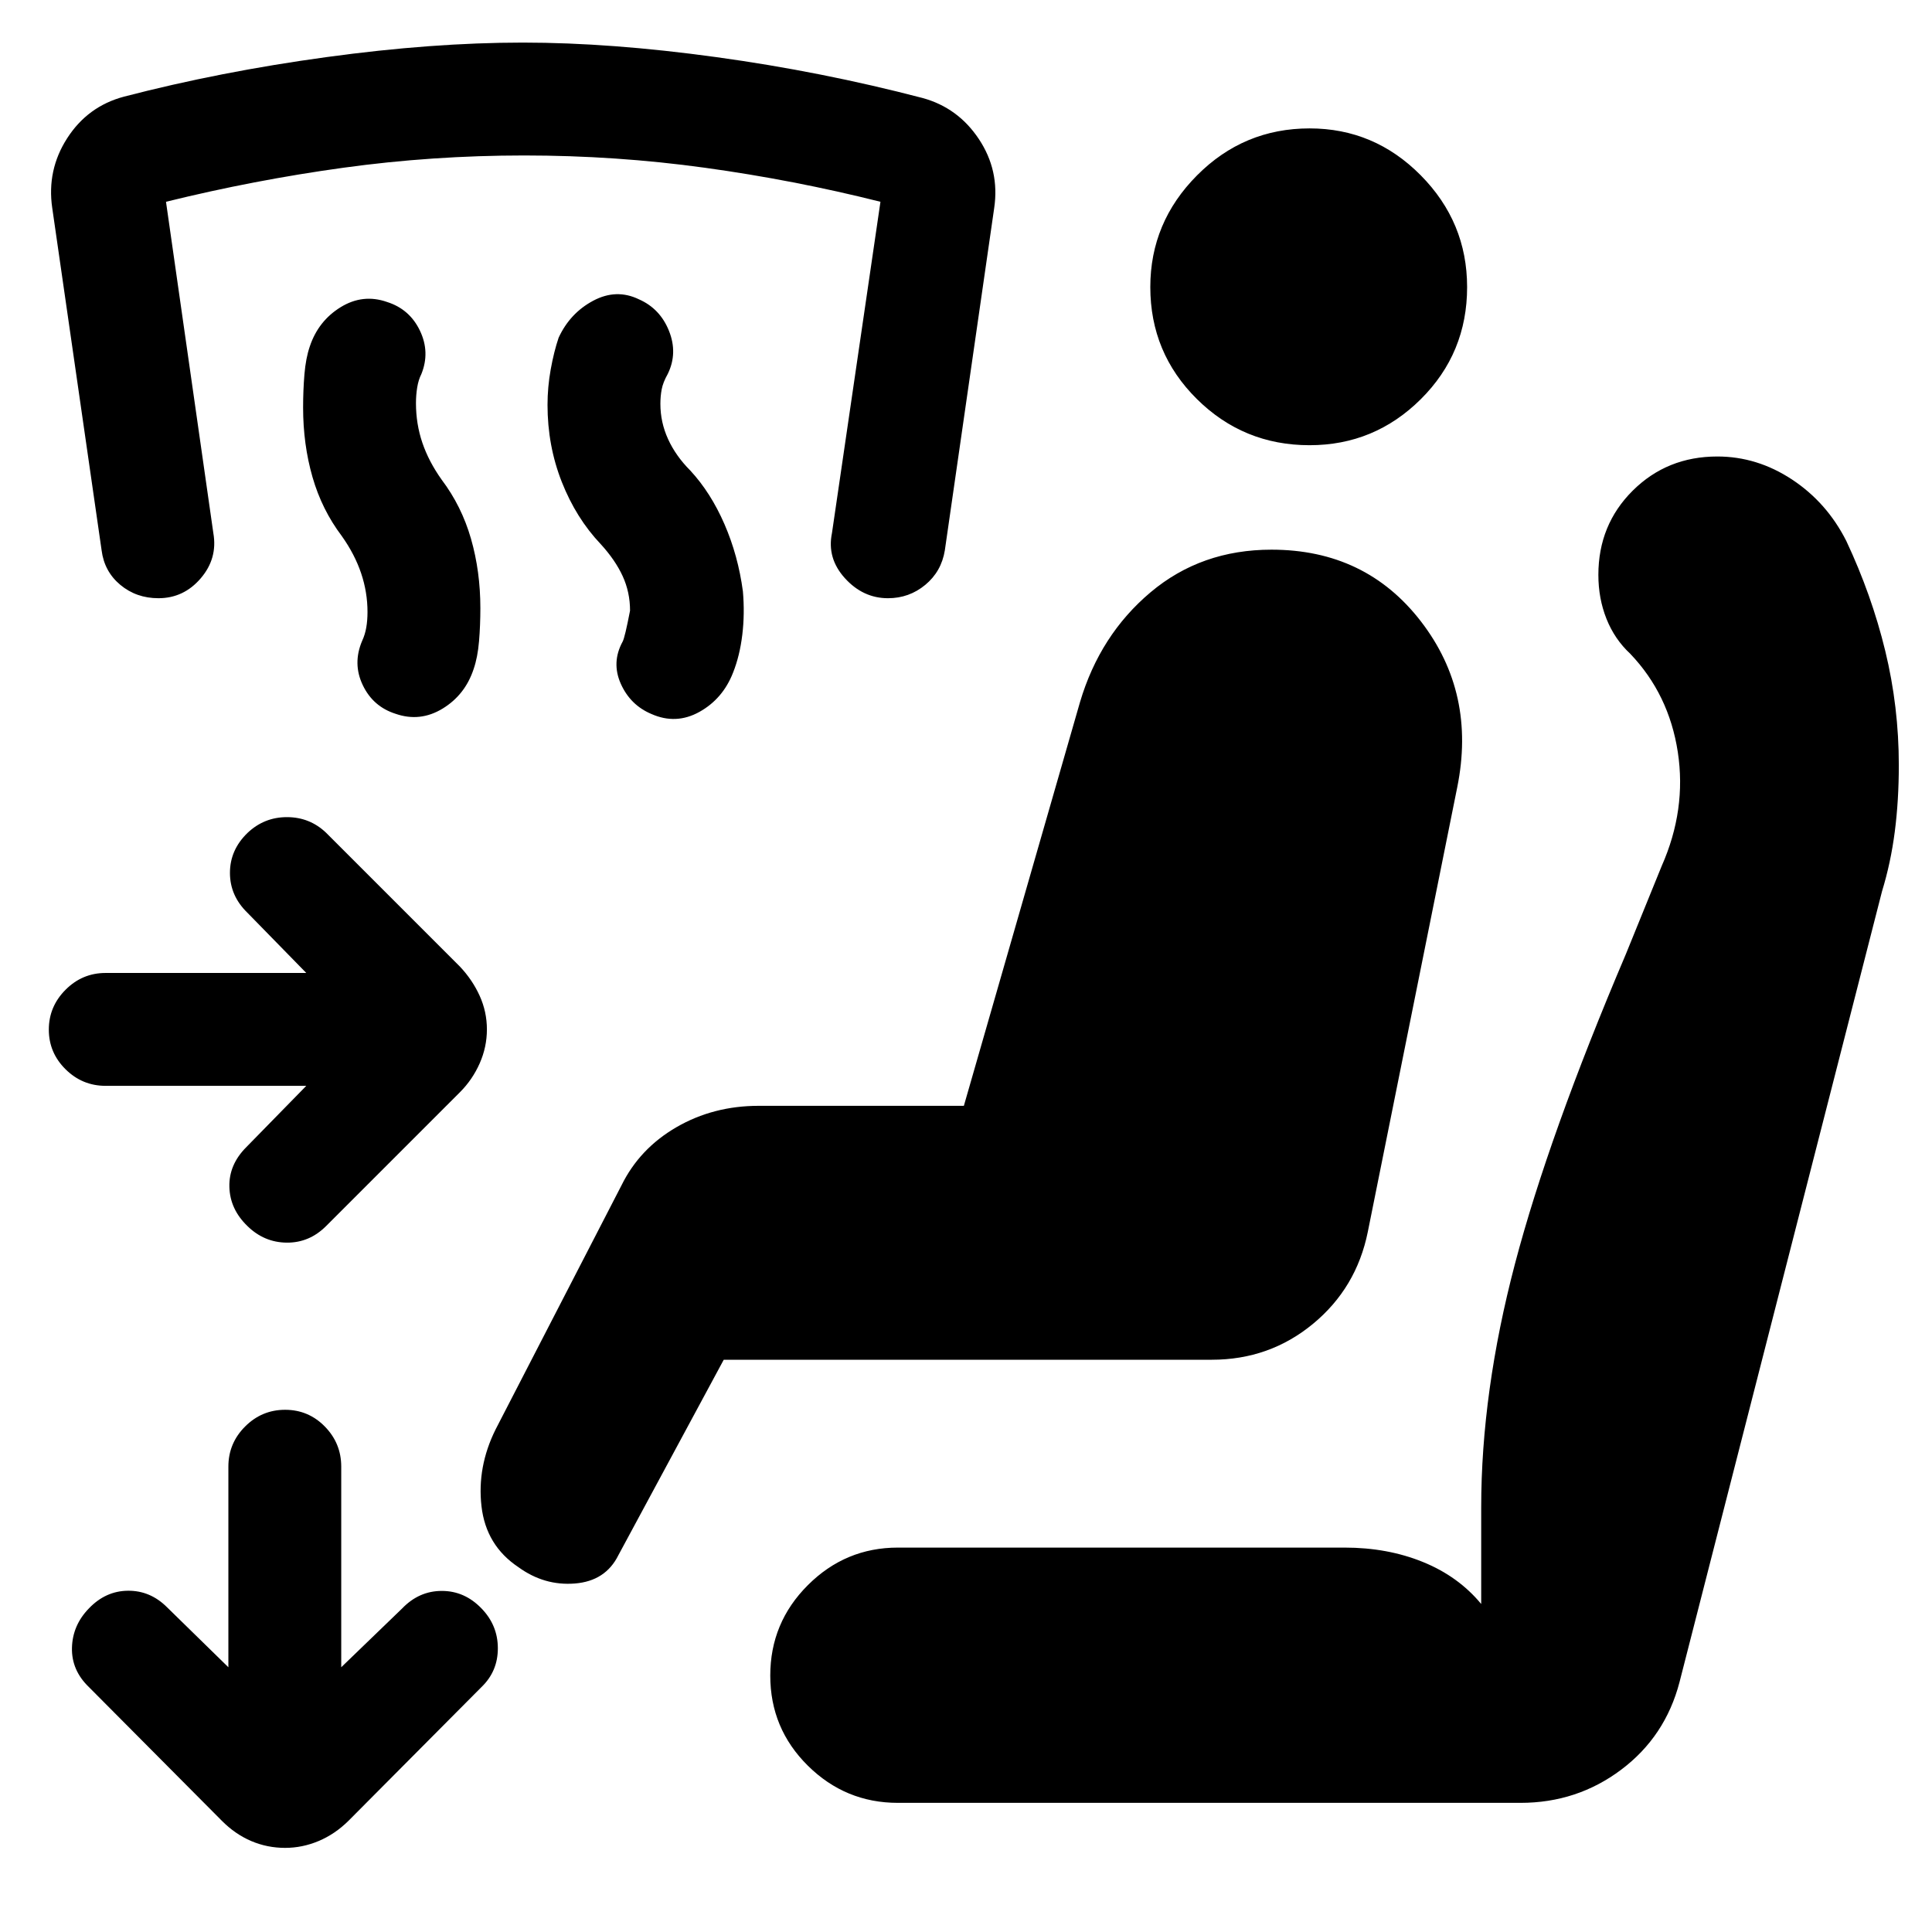 <svg xmlns="http://www.w3.org/2000/svg" height="40" viewBox="0 -960 960 960" width="40"><path d="M152.19-420.45h-99.7q-11.6 0-19.91-8.23-8.32-8.23-8.32-19.7 0-11.48 8.32-19.82 8.31-8.34 19.91-8.34h99.7l-29.23-29.9q-8.7-8.43-8.7-19.83 0-11.4 8.7-19.83 8.28-7.87 19.61-7.87t19.46 7.75l66.48 66.48q6.27 6.65 9.85 14.58t3.58 16.67q0 8.74-3.58 16.85-3.58 8.12-9.85 14.39l-66.48 66.48q-8.32 8.32-19.54 8.23-11.22-.1-19.53-8.23-8.7-8.39-8.98-19.46-.29-11.06 8.41-19.76l29.8-30.46ZM141.71-41.8q-8.93 0-16.89-3.4-7.97-3.41-14.55-10.03l-66.1-66.48q-8.69-8.37-8.41-19.54.28-11.16 8.41-19.53 8.32-8.7 19.42-8.79 11.1-.1 19.42 8.22l30.47 29.8v-99.7q0-11.6 8.3-19.91 8.31-8.32 19.89-8.32 11.59 0 19.74 8.32 8.15 8.31 8.15 19.91v99.7l30.28-29.23q8.38-8.7 19.7-8.7 11.33 0 19.71 8.7 8.13 8.37 8.13 19.82 0 11.44-8.13 19.25l-66.11 66.48q-6.7 6.62-14.82 10.03-8.11 3.4-16.61 3.4Zm460.41-242.55h-242.5l-52.32 97.06q-6.37 12.89-21.6 14.12-15.24 1.23-28.12-8.13-16.1-10.75-18.33-30.27-2.24-19.52 7-38.14l62.55-121.26q9-18.31 27.32-28.93 18.33-10.62 40.85-10.62h101.97l57.71-200.6q9.9-33.39 35.05-54.57 25.16-21.18 60.08-21.18 46.84 0 74.31 35.69 27.46 35.68 18 82.41l-44.44 220.91Q674-320 652.4-302.17q-21.6 17.82-50.28 17.82ZM446.16-64.17q-26.07 0-44.74-18.47-18.68-18.48-18.68-44.77 0-26.29 18.68-44.94 18.67-18.66 44.74-18.66h221.96q21.35 0 38.94 7.16 17.59 7.15 28.94 20.86v-48.02q0-57.21 16.78-121.01 16.79-63.81 55.09-153.85l17.81-43.8q12.39-28 8.01-56.65-4.39-28.65-23.59-48.79-7.8-7.24-11.84-17.37-4.04-10.14-4.04-21.86 0-24.88 17.07-41.86 17.08-16.97 42.04-16.97 19.77 0 37.11 11.43 17.33 11.44 26.98 30.55 12.61 26.84 19.35 54.62 6.74 27.78 6.74 56.74 0 17.54-2 33.05-2 15.51-6.34 29.65L834.54-124.16q-7.05 27.02-28.97 43.5-21.93 16.49-50.05 16.49H446.16Zm204.55-674.61q-32.83 0-55.98-22.94-23.15-22.93-23.15-55.65 0-32.15 23.22-55.49 23.21-23.34 55.93-23.34 32.15 0 55.21 23.29Q729-849.62 729-817.35q0 32.83-23.01 55.7-23.01 22.87-55.28 22.87Zm-352.23 49.14q-12.23-12.9-19.33-30.89-7.09-17.99-7.09-38.29 0-8.82 1.59-17.65 1.6-8.84 3.93-15.73 5.65-12.22 17.16-18.36 11.51-6.14 22.72-.72 10.51 4.61 14.95 15.68 4.44 11.08-.6 21.4-2.38 4.23-3.02 7.66-.65 3.44-.65 7.21 0 9.16 3.82 17.52 3.81 8.37 11.05 15.62 10.17 11 16.96 26.63 6.8 15.63 9.17 33.39.96 11.18-.3 21.6-1.26 10.42-4.59 18.8-5.09 13.03-16.71 19.5-11.63 6.47-23.85 1.05-10.5-4.42-15.23-15.04-4.72-10.62.93-20.94 1.09-1.99 3.67-15.37 0-9.18-3.67-17.17-3.67-7.99-10.91-15.9Zm-128.64-3.99q-9.9-13.1-14.57-29.33-4.66-16.23-4.66-34.55 0-8.5.66-16.51.67-8 2.67-13.85 4.23-12.65 15.3-19.48 11.07-6.82 23.11-2.59 11.21 3.56 16.32 14.26 5.11 10.69.69 21.58-1.43 2.81-2.05 6.58-.62 3.77-.62 7.87 0 10.29 3.17 19.63t9.6 18.38q9.9 13.1 14.57 29.33 4.66 16.24 4.66 34.48 0 8.46-.66 16.44-.67 7.97-2.67 13.79-4.23 12.86-15.42 19.69-11.19 6.82-23.37 2.59-11.21-3.56-16.32-14.26-5.11-10.7-.31-21.96 1.44-3.1 2.05-6.62.62-3.53.62-7.75 0-9.83-3.17-19.25t-9.6-18.47Zm271.41 30.88q-12.4 0-21.41-9.93t-6.45-22.39l24.1-164.67q-43.01-10.81-87.27-16.91t-89.8-6.1q-45.55 0-89.81 6.1-44.26 6.1-88.13 16.91l23.53 164.67q2.19 12.55-6.27 22.43-8.47 9.89-21.02 9.89-10.96 0-18.93-6.63-7.96-6.64-9.3-17.14L25.96-856.64q-2.76-18.85 7.43-34.69 10.19-15.84 28.19-20.64 47.85-12.44 100.6-19.65 52.74-7.22 97.62-7.22 43.66 0 96.08 7.22 52.42 7.21 102.51 20.31 17.62 4.8 28 20.4 10.38 15.61 7.62 34.27l-24.53 170.12q-1.71 10.5-9.72 17.14-8.01 6.63-18.51 6.63Z"/></svg>
